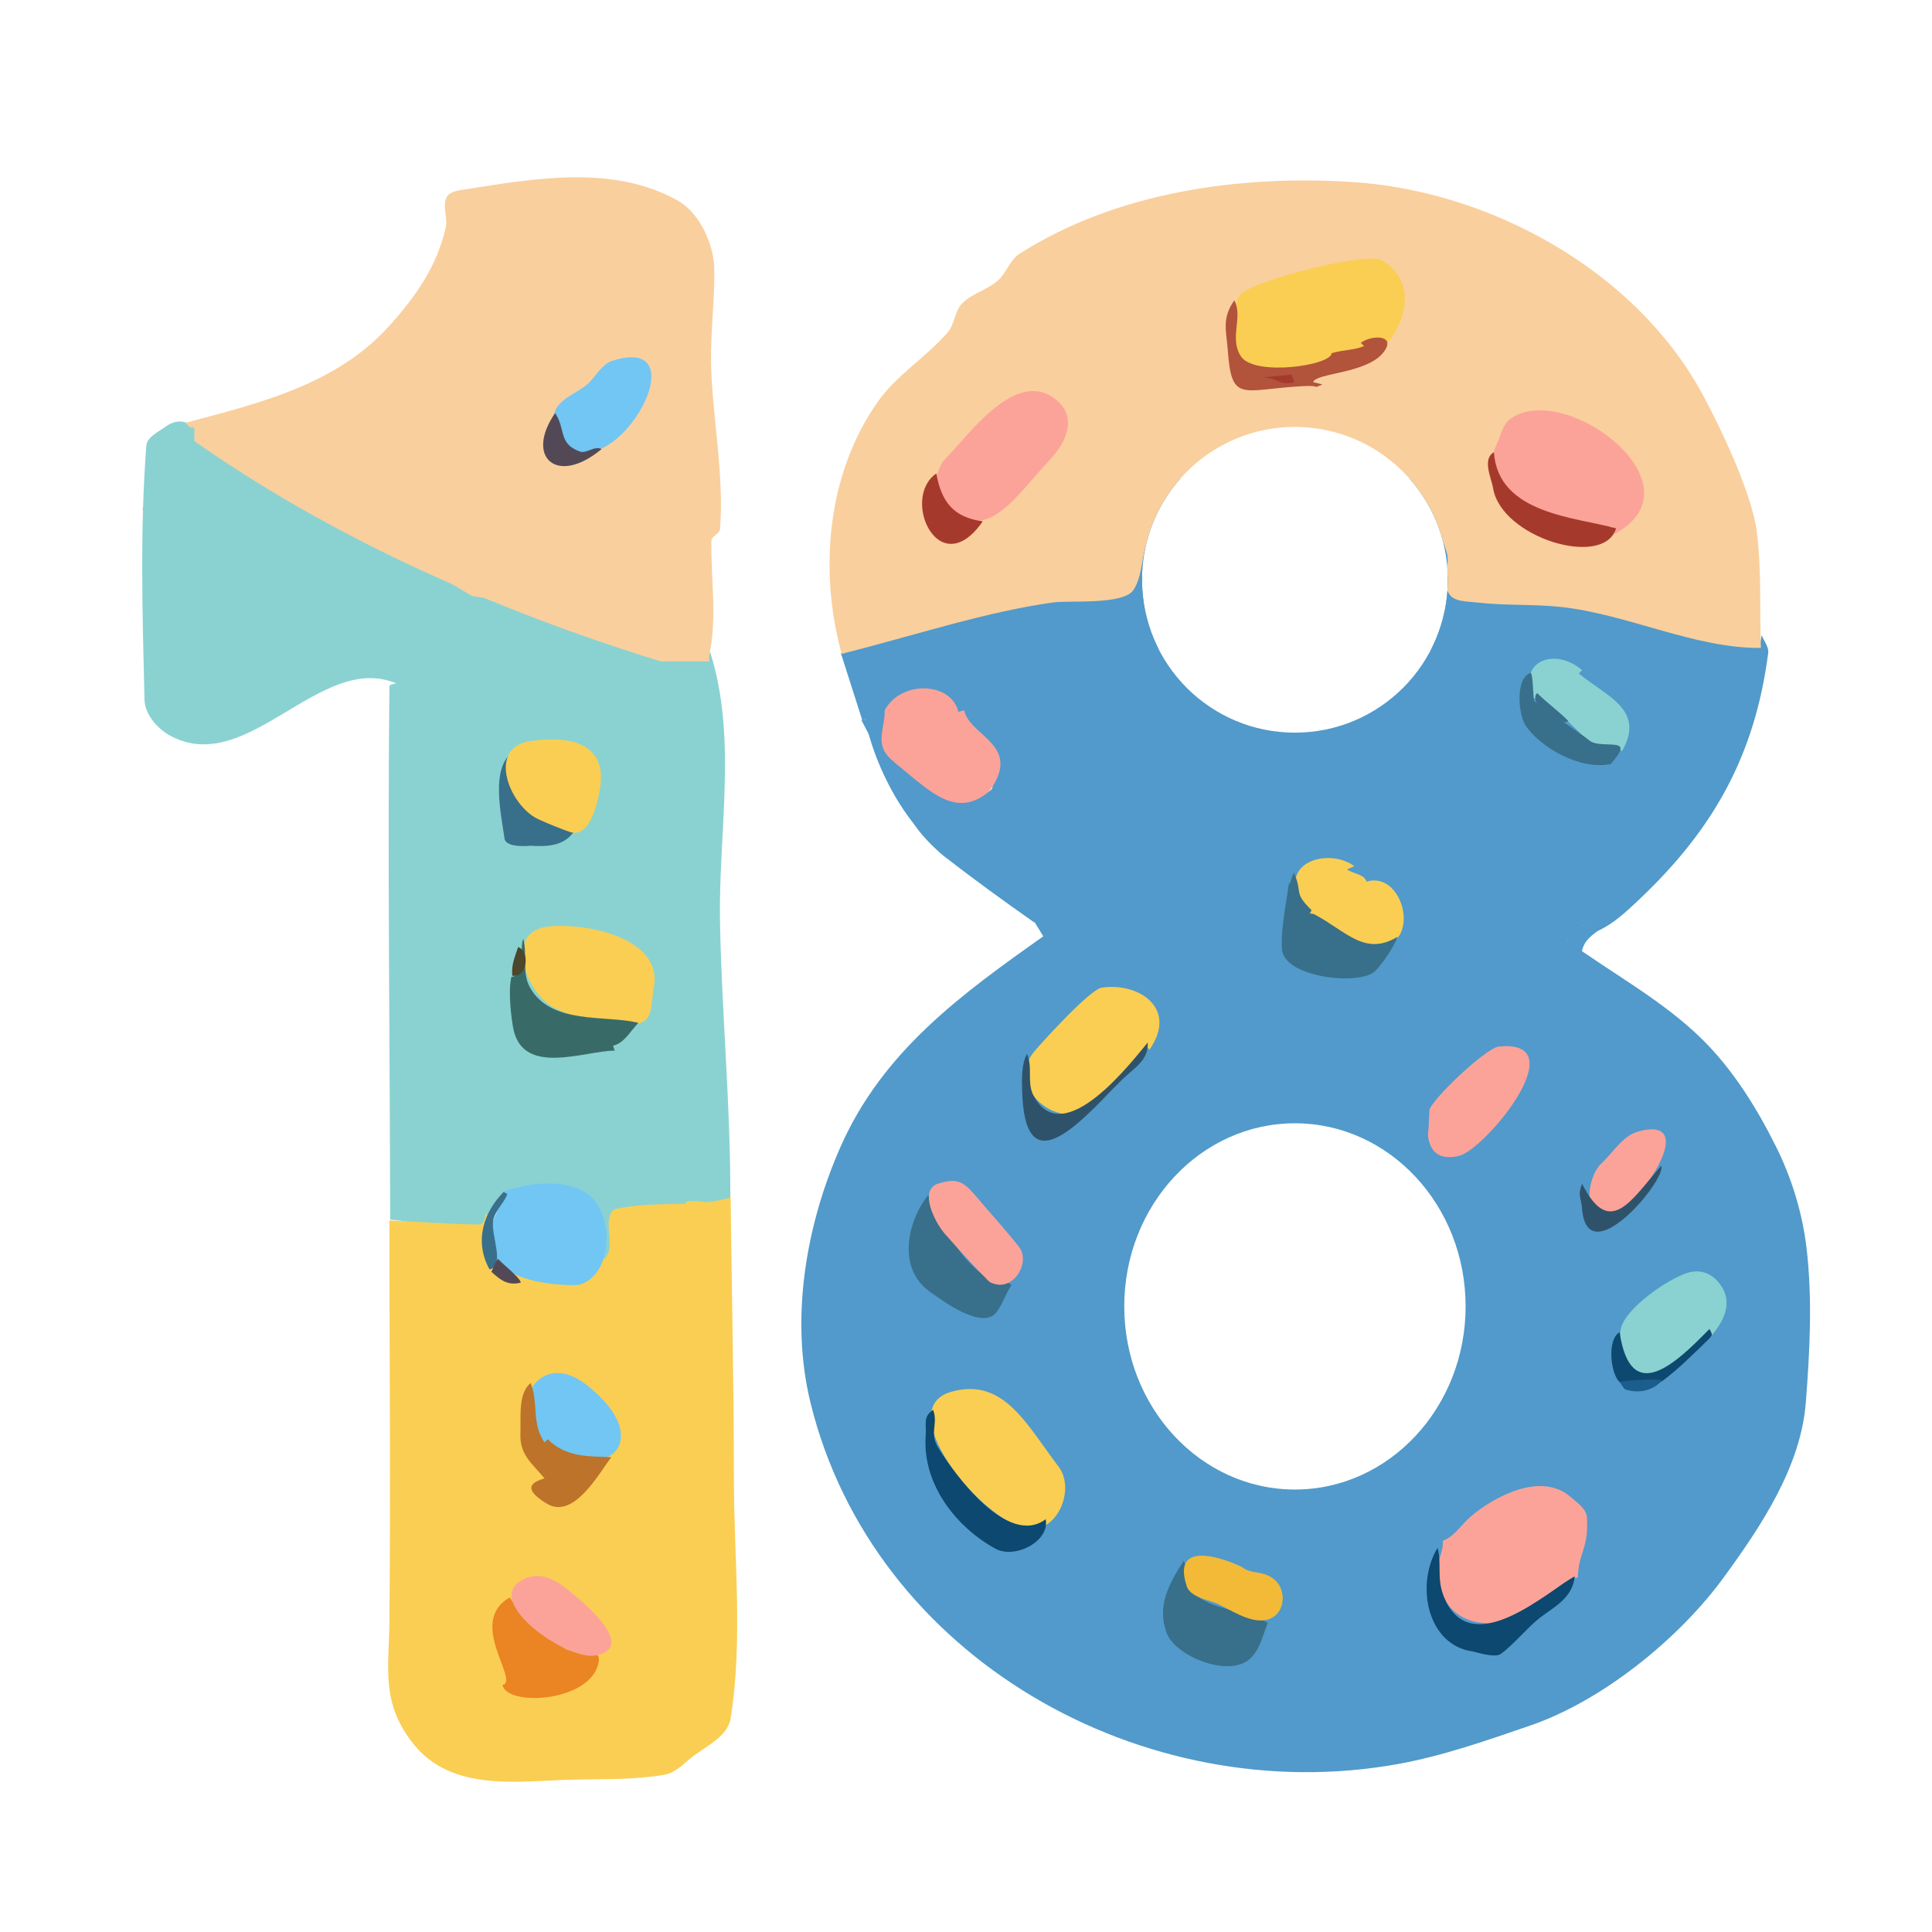 <svg xmlns="http://www.w3.org/2000/svg" xml:space="preserve" stroke-miterlimit="10" style="fill-rule:nonzero;clip-rule:evenodd;stroke-linecap:round;stroke-linejoin:round" viewBox="0 0 1024 1024"><defs><filter id="b" width="1120.53" height="1120.53" x="-48.267" y="-33.267" color-interpolation-filters="sRGB" filterUnits="userSpaceOnUse"><feDropShadow dx="0" dy="15" flood-color="#000" flood-opacity=".333" in="SourceGraphic" result="Shadow" stdDeviation="40"/></filter></defs><clipPath id="a"><path d="M0 0h1024v1024H0z"/></clipPath><g clip-path="url(#a)" filter="url(#b)"><clipPath id="c" clip-rule="nonzero"><path d="M51.733 51.733h920.534v920.534H51.733z"/></clipPath><g clip-path="url(#c)"><path fill="#face52" d="M345.542 627.23h35.074v21.316h-35.074zm-66.801-11.555h62.87v83.86h-62.87z"/><path fill="#face52" d="M243.454 661.474h94.006v28.465h-94.006z"/><clipPath id="d" clip-rule="nonzero"><path d="M-4.625-47.708V1071.71H1178.11V-47.708zm690.943 273.995c44.752 0 81.065 36.265 81.065 81.017 0 44.753-36.313 81.018-81.065 81.018-44.753 0-81.018-36.265-81.018-81.018s36.265-81.017 81.018-81.017m0 369.073c49.952 0 90.487 43.44 90.487 97.039 0 53.601-40.535 97.087-90.487 97.087S595.879 746 595.879 692.399c0-53.599 40.487-97.039 90.439-97.039"/></clipPath><g clip-path="url(#d)"><g fill="#519acb"><path d="M484.087 344.07h69.267v69.441h-69.267zm22.022-90.448h393.816v90.13H506.109zm49.72 138.024h93.986v91.624h-93.986z"/><path d="M468.336 410.369c-14.117-30.363-15.34-59.729-2.731-65.592s34.274 13.999 48.392 44.362c14.116 30.363 15.339 59.729 2.73 65.592s-34.274-14-48.391-44.362"/></g><path fill="#519acb" d="m445.659 346.141 11.472 35.951c7.71-5.12 24.015-21.589 37.42-15.183 10.122 4.837 18.671 12.65 26.706 20.477 3.266 3.182 4.407 7.983 6.61 11.974l7.356-6.923c9.408 7.541 24.548.297 35.911 4.327 5.975 2.118 9.649 8.864 12.003 14.749 4.118 10.296-8.507 10.902-13.138 12.328.869 8.907 14.353 10.85 22.336 14.892l-4.326-12.114 5.192-.866c2.58 7.569 2.922 16.325 7.74 22.708 4.787 6.341 16.051 7.724 18.22 15.367l-4.367 1.603c15.928 9.935-5.946 15.174-12.939 16.57-1.01-2.596-.417-6.822-3.029-7.788-6.5-2.404-13.844-.673-20.766-1.009l-3.154-21.156-10.276-.267.061 4.463 9.282 2.859-12.79 4.293.516 10.239-11.652.281c3.502 12.311 5.544 7.859-1.844 14.575l4.759 7.788c-43.369 30.657-84.905 60.773-107.303 111.198-18.439 41.511-27.103 91.325-16.009 136.293 33.305 135.004 176.439 215.453 311.094 191.242 24.016-4.317 47.211-12.523 70.296-20.434 38.491-13.191 79.094-46.286 102.626-78.583 20.121-27.618 40.838-58.771 43.471-92.839 2.095-27.118 3.551-54.582.378-81.594-2.202-18.71-7.898-37.259-16.323-54.109-10.258-20.517-22.719-40.558-39.06-56.657-20.993-20.68-47.591-34.763-71.386-52.146 2.661-2.651 4.416-6.78 7.985-7.953 2.796-.918 5.778 3.784 8.451 2.553 8.146-3.749 14.886-10.138 21.406-16.295 39.52-37.317 61.504-76.405 68.591-130.814.436-3.348-2.308-6.346-3.462-9.519l-1.115 6.112c-15.655-.529-30.203-8.498-45.614-11.304-8.66-1.577-17.776.929-26.393-.866-8.402-1.749-15.445-8.056-23.886-9.606-22.51-4.133-45.514-4.874-68.271-7.311-5.602-72.579-82.959-118.751-140.19-61.397-7.829 7.846-12.958 18.125-17.74 28.124-4.801 10.04-.816 26.702-10.816 31.585-23.873 11.658-52.831 6.406-78.767 12.161-25.52 5.664-50.177 14.68-75.266 22.021"/><path fill="#f9cf9d" d="M446.091 346.574c38.537-9.751 76.19-22.266 112.063-27.26 8.595-1.196 37.398 1.453 42.631-6.651 5.188-8.034 3.972-18.888 8.053-27.537 13.776-29.203 42.889-59.166 78.729-57.443 37.547 1.805 68.344 29.455 79.137 64.806 2.162 7.08-2.524 15.815 1.269 22.172 2.64 4.424 9.624 4.047 14.74 4.653 14.79 1.756 29.81.797 44.618 2.391 35.284 3.799 70.957 22.049 105.983 21.71-.735-20.618.414-41.389-2.207-61.853-2.651-20.709-20.41-57.462-29.303-73.624-35.745-64.965-112.299-106.749-184.858-111.451-59.693-3.87-125.058 5.198-176.533 37.978-5.207 3.317-7.012 10.334-11.681 14.375-5.638 4.883-13.659 6.699-18.847 12.057-3.935 4.064-3.862 10.909-7.546 15.203-11.312 13.183-26.981 22.509-36.991 36.705-27.224 38.609-31.292 89.873-19.257 133.769"/><path fill="#8ad2d1" d="M209.85 362.15c-1.153.577-3.447.44-3.461 1.73-1.014 94.182.267 188.374.4 282.561 15.684 1.132 31.766 7.085 47.051 3.395 7.42-1.79 7.128-14.784 13.988-18.129 9.184-4.478 20.251-4.195 30.446-3.535 21.429 1.39 20.7 25.616 21.476 39.447 8.947-6.959-3.825-24.545 8.862-25.843 10.98-1.123 22.179.991 33.107-.551 1.73-.243.977-4.153 2.688-4.495 7.458-1.493 22.661 5.154 22.684-2.451.141-48.486-4.539-96.878-5.469-145.355-.915-47.761 9.281-97.691-5.191-143.216-12.718 1.106-36.443-3.995-48.017-7.407-19.914-5.868-38.534-15.626-58.422-21.582-4.522-1.355-9.547.849-14.159-.154-15.114-3.285-32.453-13.564-47.281-18.452-25.806-8.506-48.825 14.229-74.313-6.166l4.653-2.919-6.058-1.731 21.634-2.596c-9.639-3.896-19.776-6.732-28.915-11.687-13.332-7.228-6.27-22.807-5.7-34.609-11.497-4.163-19.084-21.771-32.182-12.191-3.849 2.814-9.761 5.349-10.125 10.102-3.427 44.699-2.024 89.67-.96 134.487.19 8.024 7.079 15.741 14.198 19.448 40.834 21.27 79.02-44.735 119.066-28.101"/><path fill="#face52" d="M257.445 642.091c-.244 1.149-.175 6.962-3.461 6.923-15.881-.192-31.73-1.442-47.595-2.164 0 70.959.704 141.921 0 212.877-.248 24.99-4.553 42.823 12.691 64.543 20.592 25.937 56.556 19.618 84.661 18.963 16.172-.375 32.524.189 48.459-2.596 5.077-.886 9.203-4.824 13.126-8.165 7.824-6.666 20.308-11.537 21.921-21.689 6.653-41.881 1.731-84.801 1.731-127.207 0-49.617-1.154-99.227-1.731-148.84-19.676 5.622-40.296 1.49-60.404 5.959-7.609 1.691-1.257 15.757-4.064 23.029-2.403 6.226-7.792 11.125-13.166 15.08-3.515 2.586-22.863 1.938-24.477 1.795-41.295-3.646-18.732-11.219-27.691-38.508"/><path fill="#f9cf9d" d="M98.22 224.126c7.043 6.302 13.988 14.118 23.175 16.338.369 5.633-1.033 11.674 1.107 16.897 7.144 17.44 55.31 30.69 72.17 30.013-1.561 2.589-5.78 6.926.03 9.761 3.771 1.841 8.606.159 12.456 1.832 1.576.685.744 3.948 2.335 4.596 11.17 4.55 6.393-3.425 14.635 1.907 13.321 8.614 28.204 12.158 43.967 11.736l.76 4.119c13.798 2.107 20.974 6.502 32.606 6.373l-2.479 2.866c13.62 1.555 73.32 14.951 76.151 19.904 5.477-20.54 1.593-42.49 1.896-63.746.036-2.612 4.376-3.745 4.593-6.348 2.364-28.284-4.328-61.379-4.759-88.266-.265-16.594 1.997-33.163 1.731-49.757-.196-12.284-7.461-29.283-19.26-35.95-34.033-19.235-75.861-11.868-112.844-6.009-3.492.553-8.171.989-9.762 4.144-2.429 4.819.748 10.928-.485 16.181-4.869 20.76-15.556 35.96-29.854 51.921-28.131 31.401-69.301 41.111-108.169 51.488"/><path fill="#519acb" d="M535.223 390.706c-14.383 10.388-2.675 24.757-15.046 37.697-14.16 14.81-14.535 7.924-32.771-1.261-.914-.46-2.134-.132-3.053.317-8.68 4.241 12.115 23.335 15.924 26.289 15.748 12.212 31.44 23.611 47.926 35.176 7.692-5.449 4.771-1.508 6.057-13.413l5.69-.264c1.998-7.406 6.511-22.02 17.675-12.717-7.187 17.934 9.792 12.304 21.201 12.548 2.297 11.824 4.782 5.436 13.846 7.789 3.883-6.214 8.955-2.075 15.144-4.76-3.276-2.745-7.724.984-9.953-2.163-3.04-4.295 5.533-9.313.866-17.307-4.779-8.186-11.333-4.141-16.465-10.105-2.456-2.855-.786-7.581-2.14-11.097-2.51-6.518-7.845-3.304-4.76-11.25-5.289-2.063-2.417-1.802-8.653 0l5.624 10.385c-8.435-1.925-13.79-7.76-21.912-10.498 6.85-.584 2.699.375 11.529-5.511-1.356-3.126-1.368-13.443-.695-17.364-3.767-2.146-6.289-6.141-10.123-8.164-11.263-5.94-24.861 5.496-35.911-4.327"/><path fill="#fba399" d="M764.736 816.611c.319 6.768-3.386 10.394-2.886 17.33 1.952 27.048 27.263 31.983 48.039 20.972 9.267-4.911 16.472-17.834 26.445-18.799.097-12.943 5.812-15.007 4.79-31.77-.287-4.715-5.267-7.99-8.847-11.071-15.449-13.294-40.226-.215-52.82 10.579-4.93 4.226-8.609 10.565-14.721 12.759"/><path fill="#face52" d="m728.196 182.589-3.894-1.73c3.762-1.506 8.898-3.5 10.817 1.298 10.729-13.05 15.342-33.158-2.596-44.133-7.671-4.693-64.167 9.55-74.302 17.312-6.377 4.884-8.75 39.712 5.939 40.233 19.823.705 46.53-2.57 64.036-12.98"/><path fill="#fba399" d="m854.538 279.076 1.371 3.855c46.629-25.446-24.057-79.77-53.944-61.882-5.925 3.547-5.785 8.442-8.864 14.849-12.756 26.547 43.098 44.613 61.437 43.178"/><path fill="#face52" d="M504.069 737.712c-33.551 9.587 21.041 74.534 43.701 72.69 14.437-1.175 21.444-22.323 13.413-32.884-17.205-22.623-29.244-47.769-57.114-39.806m103.41-183.454 1.731 2.163c15.29-21.82-5.365-35.919-25.347-32.924-6.041.905-30.611 27.814-35.66 33.79-13.528 16.01 5.614 36.668 22.931 32.883 14.18-3.1 27.447-23.744 36.345-35.912"/><path fill="#fba399" d="m498.012 267.827 1.731-2.597c21.428 27.239 39.125-3.089 56.814-21.68 7.688-8.079 14.65-21.317 4.212-30.801-21.639-19.659-48.216 19.115-59.295 29.982-5.415 5.311-8.384 18.942-3.462 25.096"/><path fill="#face52" d="M337.922 542.575c8.425-1.622 7.013-10.436 8.635-19.363 4.948-27.232-39.274-34.546-56.749-31.988-23.462 3.436-10.434 36.442 4.874 43.397a212 212 0 0 0 16.414 6.656c10.149 3.625 16.997 3.192 26.826 1.298"/><path fill="#71c6f3" d="m266.098 631.707 2.596 1.731c-23.358 33.608 1.244 47.236 34.877 47.717 1.51.022 3.075-.046 4.497-.556 16.954-6.085 17.064-36.401 4.526-46.94-11.457-9.632-33.833-6.748-46.496-1.952"/><path fill="#fba399" d="m510.992 376.428-3.028.866c-4.77-20.604-48.583-16.547-40.934 18.898 3.164 14.66 21.132 21.81 34.083 29.375 12.12 7.079 22.724-2.828 27.296-13.016 8.454-18.839-14.623-23.336-17.417-36.123"/><path fill="#519acb" d="M746.801 438.301c2.54 7.363-1.572 14.961.432 22.066 1.399 4.958 9.356.551 11.683 4.759 2.172 3.928-.217 7.056.405 11.295.837 5.716 7.248 3.085 10.411 5.147 6.153 4.01-.253 7.587 9.519 3.895l-2.162-2.164c4.868-3.855 10.151-8.19 16.307-9.008-2.01-4.62 3.243-12.234 6.192-16.52-14.603-7.12 7.672-28.376-27.84-26.088l-1.412 5.574z"/><path fill="#8ad2d1" d="M894.776 674.542c-10.62 3.106-32.636 18.515-35.479 28.989-3.204 11.805 4.838 31.841 20.135 24.722 15.242-7.093 47.938-30.445 30.883-49.208-4.282-4.711-9.818-6.177-15.539-4.503"/><path fill="#fba399" d="M794.395 554.691c-6.668.665-36.384 28.464-37.209 34.614-1.647 12.258-1.058 27.301 16.008 23.364 13.849-3.195 62.55-62.103 21.201-57.978"/><path fill="#face52" d="M724.302 467.29c-1.315-4.041-6.813-4.032-10.384-6.49l3.894-1.731c-12.464-9.21-37.146-3.439-30.114 15.618 4.292 11.633 17.969 16.047 27.518 21.592 6.337 3.68 6.466 5.761 13.964 5.761 24.921 0 15.071-40.917-4.878-34.75"/><path fill="#71c6f3" d="m288.597 765.404 1.731-1.731c28.506 25.038 59.534.52 20.202-29.921-25.54-19.766-43.616 14.19-21.933 31.652"/><path fill="#eb8423" d="M266.322 893.082c2.744 12.036 48.823 8.764 51.091-13.182.7-6.765-12.741-2.562-17.998-6.174-15.417-10.592-20.592-13.885-29.221-27.039-23.092 13.09 5.63 44.518-3.872 46.395"/><path fill="#386f8a" d="M491.955 633.438c-11.385 14.422-16.432 39.327 1.298 51.488 4.716 3.235 27.47 20.865 35.047 10.384 3.176-4.394 4.87-9.708 7.788-14.278-3.75-3.001-6.108.499-9.745-1.705-18.872-11.437-25.251-28.462-34.388-45.889m135.427 193.839c-7.796 12.233-14.368 23.74-9.023 38.241 4.497 12.208 33.059 24.107 44.277 13.525 5.318-5.016 6.277-11.377 9.312-18.883-10.698-6.875-31.255-6.423-40.023-16.784-3.995-4.721-1.938-10.816-4.543-16.099"/><path fill="#71c6f3" d="M293.789 219.366c-1.324 6.547.787 13.492 7.228 17.779 27.385 18.226 70.339-61.174 23.127-45.783-5.133 1.673-8.856 8.934-13.026 12.467-5.92 5.014-15.791 7.933-17.329 15.537"/><path fill="#386b68" d="M277.347 497.577c-2.432 5.812 2.431 19.299-6.29 20.193-1.978 8.078.179 23.528 1.099 27.834 5.342 25.023 38.012 11.25 53.652 11.25l-.866-2.596c6.062-1.515 8.765-7.282 13.413-12.115-17.019-4.41-46.977 1.448-57.828-19.483-3.812-7.352-.996-16.888-3.18-25.083"/><path fill="#8ad2d1" d="M812.375 370.338c8.275-2.472 26.824 22.435 34.374 25.993 3.949 1.861 9.348-.69 12.98 1.73 12.694-22.056-8.617-29.102-22.932-41.104l1.731-1.73c-14.08-12.369-34.569-5.147-26.153 15.111"/><path fill="#fba399" d="M497.147 627.38c-10.269 3.335-1.734 20.5 3.691 26.628 7.513 8.487 15.092 16.932 23.108 24.947.909.908 2.249 1.302 3.488 1.644 10.325 2.852 18.932-11.913 12.548-19.903-5.693-7.123-11.691-14-17.702-20.858-10.081-11.498-12.105-16.688-25.133-12.458"/><path fill="#386f8a" d="M683.198 467.723c-1.423 10.838-4.46 25.02-3.74 35.338 1.061 15.201 41.205 19.45 49.259 11.718 4.101-3.937 9.751-12.464 12.126-18.328-17.433 10.669-27.286-2.887-44.233-11.854-2.548-1.348-8.846 1.775-12.265 1.637.127-6.935 1.113-12.3-1.147-18.511"/><path fill="#fba399" d="M279.078 836.362c-26.591 10.355 20.792 43.863 36.345 41.105 23.229-4.121-7.569-29.049-9.637-30.85-8.12-7.076-16.877-14.082-26.708-10.255"/><path fill="#0c486f" d="M494.551 747.231c-5.492 4.066-3.413 6.594-3.926 13.94-1.726 24.722 15.227 47.661 36.931 59.652 10.214 5.643 28.901-3.728 26.704-15.613-20.139 15.079-48.516-23.919-57.111-38.102-4.67-7.706.243-12.456-2.598-19.877"/><path fill="#f2ba37" d="M658.535 830.738c-1.277-.958-39.039-18.503-29.511 10.098 1.911 5.739 11.934 7.322 15.666 8.94 6.951 3.013 17.173 10.417 25.921 8.915 10.829-1.859 12.226-16.49 3.858-22.267-6.063-4.184-10.915-1.924-15.934-5.686"/><path fill="#0c486f" d="M761.945 820.354c-11.88 19.793-5.425 51.63 18.605 54.949 1.407.195 11.637 3.672 14.902 1.305 6.887-4.995 13.868-13.765 20.577-19.045 6.996-5.505 17.546-10.329 18.606-22.065-13.535 7.16-55.917 46.678-69.662 9.951-3.493-9.334-.761-16.594-3.028-25.095"/><path fill="#bd7329" d="M281.242 732.953c-6.85 6.055-5.025 17.753-5.415 26.887-.479 11.247 6.234 15.773 12.77 23.736-9.307 2.727-9.752 6.701 1.298 13.413 14.617 8.879 28.496-17.819 34.181-24.662-12.311-.516-24.032.197-33.748-9.519l-1.731 1.73c-7.087-10.52-3.038-20.79-7.355-31.585"/><path fill="#fba399" d="M868.383 599.689c-8.37 2.245-13.383 11.24-19.76 17.114-7.577 6.982-10.989 32.436 6.779 26.586 13.747-4.525 46.373-52.655 12.981-43.7"/><path fill="#b2533c" d="M654.208 159.225c-6.803 9.57-4.182 16.425-3.461 26.393 2.05 28.342 7.384 20.778 39.806 19.038 10.992-.59 3.699 1.785 10.385-.866l-4.931-1.279c1.527-4.922 28.544-4.447 37.242-15.757 7.333-9.535-6.567-9.309-11.976-5.03l1.731 1.731c-6 2.338-11.259 1.895-17.206 3.748-.287 6.575-41.102 12.438-48.12 1.63-6.286-9.682 1.297-20.968-3.47-29.608"/><path fill="#519acb" d="M703.101 577.622c16.652 8.906 31.594 15.87 47.594 26.394 1.828-3.418.967-6.464 3.461-9.519 1.875 4.856-.596 9.209 1.732 13.845 1.7-13.338 1.11-6.561 1.73-20.335-4.65-1.329-6.421-7.295-8.964-11.41-9.075-14.682-18.022-11.325-33.438-8.926-9.574 1.489-10.172-.486-12.115 9.951"/><path fill="#386f8a" d="M308.068 432.676c-2.965-2.072-7.34.132-10.818-.866-8.855-2.538-20.41-13.17-21.003-22.898l-2.361.399c-1.696-3.822-.088-6.908-2.596-10.384-11.283 8.869-5.582 32.96-3.894 45.431.734 5.416 13.613 3.88 13.846 3.894 13.227.824 22.135-.955 26.826-15.576"/><path fill="#8ad2d1" d="M121.584 240.567c-5.138 5.986-4.523 15.382-4.314 23.266.364 13.745 27.679 9.343 27.679 19.137 5.338 1.133 2.563.225 8.221 3.029l-5.625 1.731c9.033 3.808 43.462 12.142 49.336.816-14.87-1.415-66.682-17.621-73.272-31.757-2.631-5.644.968-10.65-2.025-16.222"/><path fill="#a53a2c" d="M791.799 239.703c-6.384 3.696-1.303 13.718-.432 19.037 4.303 26.274 58.726 42.762 65.202 21.294-21.596-6.002-62.477-7.563-64.77-40.331"/><path fill="#386f8a" d="M853.672 404.984c.306-.397 5.74-6.144 5.192-8.653-.724-3.319-12.538-.099-16.815-4.129-2.332-2.198-28.694-19.789-28.869-20.708-.935-4.904-.33-10.074-1.67-14.883-8.459 2.268-6.968 22.168-2.648 28.317 7.988 11.366 28.344 23.263 44.81 20.056"/><path fill="#519acb" d="M468.158 373.832c-6.395 8.691-2.251 6.549-11.643 7.768 8.157 15.65 14.279 26.331 25.114 40.337.572.74 1.273 1.583 1.239 2.518-.379 10.502-3.306 2.597 0 9.519.008-.058-.368-7.797 3.388-6.256 18.281 7.497 29.644 21.438 40.444-10.416-18.918 18.337-33.17 2.532-50.751-11.669-2.241-1.81-5.512-4.551-7.041-7.223-4.613-8.063 2.029-17.16-.75-24.578"/><path fill="#2f526b" d="M608.345 552.527c-7.251 8.561-44.808 58.554-60.575 28.124-3.656-7.057-.204-14.949-3.461-22.066-2.889 5.438-2.709 12.746-2.576 18.854 1.111 51.138 29.902 18.378 51.471-3.676 7.752-7.928 15.489-11.11 15.141-21.236"/><path fill="#8ad2d1" d="M131.535 288.162c12.558 15.859 42.79 20.033 61.873 8.653l-1.297-4.326c-15.545 2.263-49.784-16.659-60.576-4.327"/><path fill="#a53a2c" d="M496.282 250.952c-19.169 13.111 1.439 58.684 24.611 25.363-15.674-2.064-21.998-10.552-24.611-25.363"/><path fill="#2f526b" d="M880.498 617.861c-15.591 17.651-27.168 39.122-41.97 9.519-2.448 6.673-.595 6.352 0 13.413 2.913 34.554 44.95-15.633 41.97-22.932"/><path fill="#0c486f" d="M906.025 704.396c-18.001 18.464-41.761 41.043-47.593 1.731-6.656 3.742-4.89 20.997-.434 25.961 4.064 4.525 12.163-.172 18.242-.349 1.567-.046 3.432 1.284 4.691.349 8.76-6.512 16.475-14.339 24.33-21.918 3.022-2.915 2.11-3.109.764-5.774"/><path fill="#534956" d="M294.222 218.934c-16.233 23.493 1.124 38.811 24.663 19.038-4.347-1.816-7.908 2.697-11.683 1.298-11.442-4.242-7.184-11.725-12.98-20.336"/><path fill="#386f8a" d="M266.964 631.707c-10.543 10.725-15.809 26.033-7.508 41.11 8.394-1.807.805-17.686 1.883-25.534.707-5.152 5.652-9.401 7.577-14.324z"/><path fill="#519acb" d="M838.096 505.798c1.139-6.689 3.984-8.859 9.519-12.98-10.712-8.153-26.085 6.598-9.519 12.98"/><path fill="#386f8a" d="M685.794 462.53c-3.999 8.411-3.422 17.1-1.298 25.961 5.303-2.824 7.807.004 10.671-6.074-9.937-9.785-4.455-8.767-9.373-19.887"/><path fill="#1b5d8b" d="M858.432 732.52c.801.802 2.133 3.596 3.028 3.894 7.065 2.356 14.735.652 19.471-4.759-1.722-1.148-21.723.088-22.499.865"/><path fill="#534956" d="M263.935 667.186c-2.356 3.57-1.062 1.339-3.462 6.923 4.87 4.438 8.746 7.444 15.529 5.711.073-2.314-9.897-10.082-12.067-12.634"/><path fill="#386f8a" d="M814.731 367.342c-5.471 5.471 12.427 18.726 16.442 14.711-5.232-5.232-11.414-9.683-16.442-14.711"/><path fill="#4b462c" d="M274.607 501.968c-1.803 5.529-3.649 9.336-3.062 15.223 8.25.956 9.334-13.193 3.062-15.223"/><path fill="#a53a2c" d="M669.174 199.995c7.489.061 9.933 4.991 16.95 2.448l-1.612-3.851z"/></g><path fill="#8ad2d1" d="m101.67 226.276 240.785 145.369-26.294 43.551L75.377 269.827z"/><path fill="#f9cf9d" d="M103.032 224.757v9.039c68.623 48.135 152.073 87.383 247.117 116.744h25.682v-62.891H239.432v-62.892z"/><path fill="#face52" d="M317.859 418.903c4.948-27.231-19.246-28.663-36.721-26.105-23.462 3.435-11.054 34.463 4.254 41.417a213 213 0 0 0 16.414 6.657c10.149 3.625 14.431-13.042 16.053-21.969"/></g></g></svg>